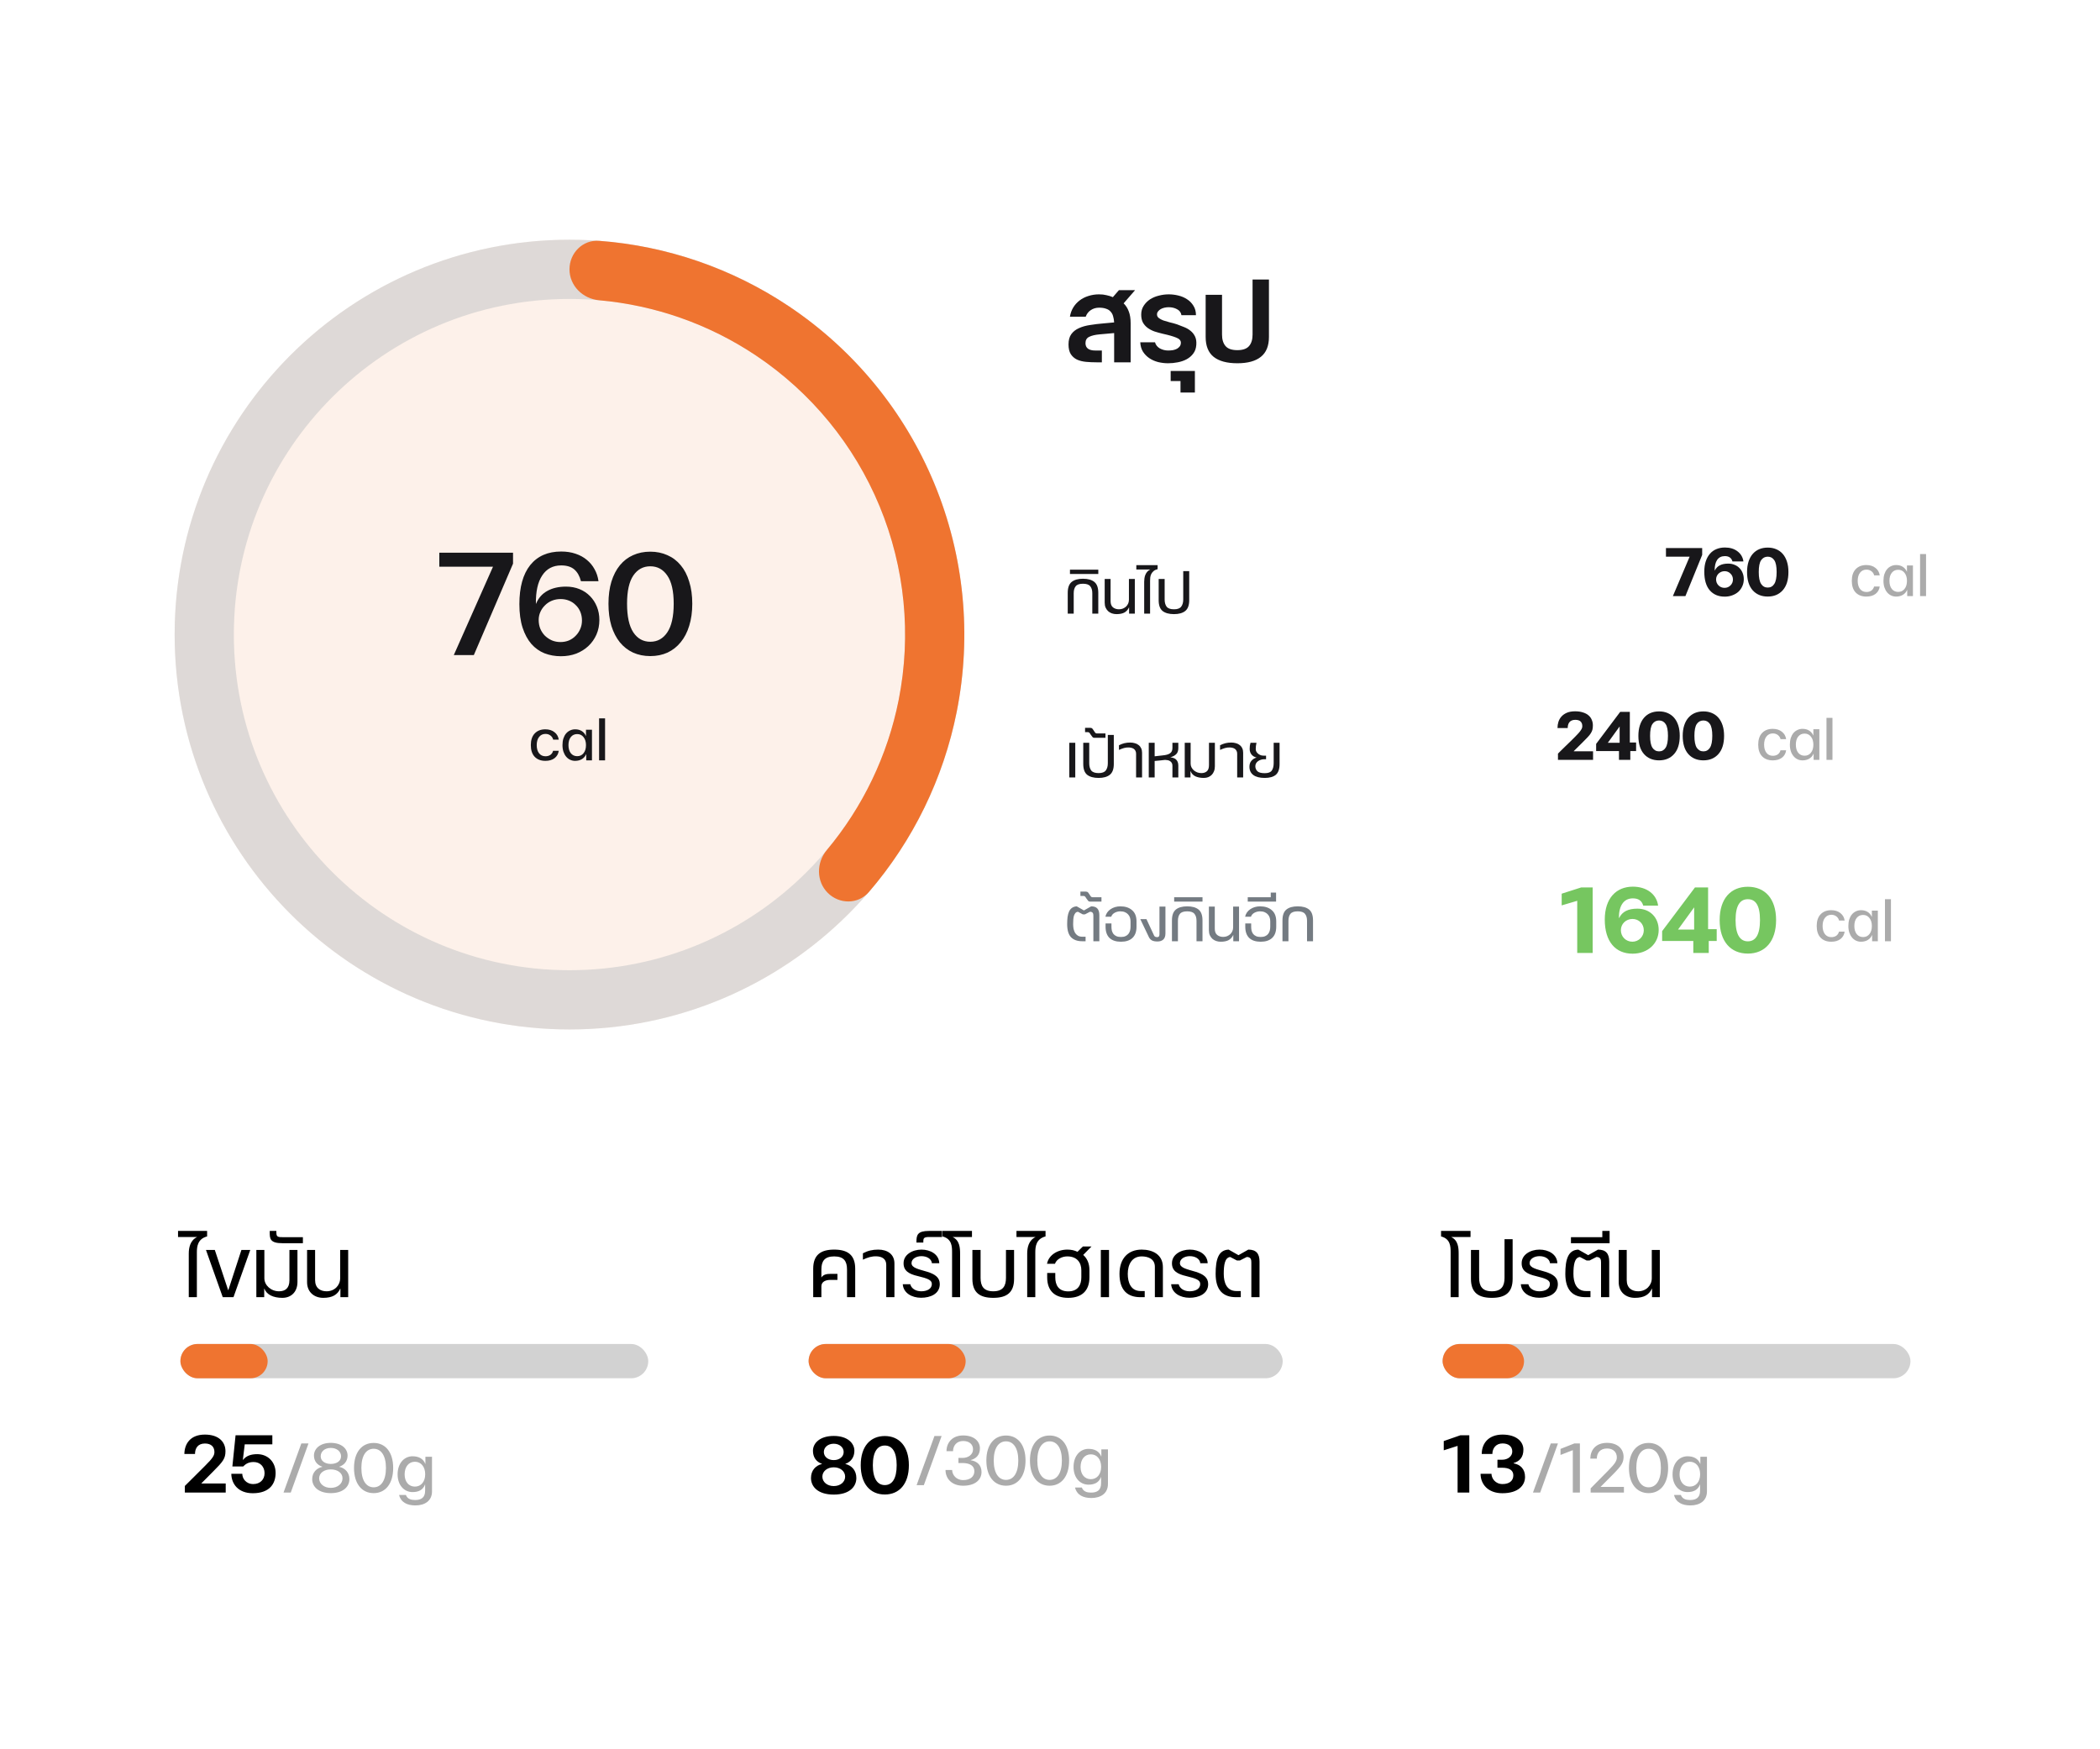 <svg width="359" height="299" viewBox="0 0 359 299" fill="none" xmlns="http://www.w3.org/2000/svg">
<g filter="url(#filter0_d_1475_3105)">
<rect x="4" y="3" width="351" height="291" rx="20" fill="white"/>
</g>
<circle cx="97.353" cy="108.477" r="67.5" fill="#FDF1EA"/>
<path d="M97.353 40.977C134.631 40.977 164.851 71.197 164.851 108.476C164.851 145.754 134.631 175.975 97.353 175.975C60.074 175.975 29.854 145.754 29.854 108.476C29.854 71.197 60.074 40.977 97.353 40.977ZM97.353 165.85C129.039 165.85 154.727 140.162 154.727 108.476C154.727 76.789 129.039 51.102 97.353 51.102C65.666 51.102 39.978 76.789 39.978 108.476C39.978 140.162 65.666 165.85 97.353 165.85Z" fill="#C9C9C9" fill-opacity="0.6"/>
<path d="M97.355 46.039C97.355 43.243 99.624 40.957 102.412 41.166C113.981 42.035 125.162 45.875 134.855 52.352C145.955 59.769 154.607 70.311 159.715 82.645C164.824 94.979 166.161 108.55 163.557 121.644C161.282 133.078 156.091 143.699 148.526 152.494C146.702 154.614 143.481 154.602 141.504 152.625V152.625C139.527 150.648 139.546 147.456 141.341 145.312C147.506 137.951 151.743 129.138 153.626 119.669C155.84 108.539 154.704 97.003 150.361 86.519C146.019 76.036 138.665 67.075 129.23 60.771C121.202 55.407 111.974 52.171 102.411 51.325C99.626 51.078 97.355 48.835 97.355 46.039V46.039Z" fill="#EF7430"/>
<path d="M75.103 94.477H87.704V96.352L81.004 111.977H77.579L84.278 96.877H75.103V94.477ZM96.764 100.277C97.597 100.277 98.364 100.418 99.064 100.702C99.764 100.985 100.364 101.385 100.864 101.902C101.364 102.402 101.756 103.002 102.039 103.702C102.322 104.402 102.464 105.16 102.464 105.977C102.464 106.877 102.297 107.71 101.964 108.477C101.631 109.227 101.172 109.877 100.589 110.427C100.006 110.977 99.314 111.41 98.514 111.727C97.714 112.027 96.839 112.177 95.889 112.177C94.889 112.177 93.956 112.01 93.089 111.677C92.222 111.327 91.472 110.793 90.839 110.077C90.206 109.343 89.706 108.418 89.339 107.302C88.972 106.168 88.789 104.827 88.789 103.277C88.789 100.377 89.406 98.152 90.639 96.602C91.889 95.052 93.656 94.277 95.939 94.277C96.839 94.277 97.656 94.402 98.389 94.652C99.139 94.902 99.781 95.252 100.314 95.702C100.864 96.152 101.306 96.685 101.639 97.302C101.989 97.918 102.214 98.602 102.314 99.352H99.314C99.097 98.485 98.722 97.818 98.189 97.352C97.656 96.885 96.906 96.652 95.939 96.652C94.522 96.652 93.439 97.227 92.689 98.377C91.939 99.51 91.581 101.118 91.614 103.202H91.639C92.039 102.235 92.672 101.51 93.539 101.027C94.422 100.527 95.497 100.277 96.764 100.277ZM95.814 109.752C96.331 109.752 96.814 109.66 97.264 109.477C97.714 109.277 98.097 109.01 98.414 108.677C98.747 108.343 99.005 107.96 99.189 107.527C99.389 107.077 99.489 106.593 99.489 106.077C99.489 105.543 99.397 105.052 99.214 104.602C99.031 104.152 98.772 103.768 98.439 103.452C98.122 103.118 97.739 102.86 97.289 102.677C96.839 102.493 96.356 102.402 95.839 102.402C95.322 102.402 94.831 102.493 94.364 102.677C93.914 102.86 93.522 103.118 93.189 103.452C92.856 103.768 92.589 104.143 92.389 104.577C92.189 105.01 92.089 105.477 92.089 105.977C92.089 106.51 92.18 107.01 92.364 107.477C92.564 107.943 92.831 108.343 93.164 108.677C93.514 109.01 93.914 109.277 94.364 109.477C94.814 109.66 95.297 109.752 95.814 109.752ZM104.021 103.202C104.021 101.785 104.188 100.527 104.521 99.427C104.871 98.31 105.354 97.377 105.971 96.627C106.604 95.86 107.354 95.285 108.221 94.902C109.104 94.502 110.088 94.302 111.171 94.302C112.238 94.302 113.213 94.502 114.096 94.902C114.979 95.285 115.738 95.86 116.371 96.627C117.004 97.377 117.488 98.31 117.821 99.427C118.171 100.527 118.346 101.785 118.346 103.202C118.346 104.602 118.171 105.86 117.821 106.977C117.488 108.077 117.004 109.01 116.371 109.777C115.754 110.543 115.004 111.135 114.121 111.552C113.238 111.952 112.254 112.152 111.171 112.152C110.088 112.152 109.104 111.952 108.221 111.552C107.354 111.152 106.604 110.568 105.971 109.802C105.354 109.035 104.871 108.102 104.521 107.002C104.188 105.885 104.021 104.618 104.021 103.202ZM115.171 103.202C115.171 101.035 114.804 99.427 114.071 98.377C113.354 97.327 112.388 96.802 111.171 96.802C109.954 96.802 108.988 97.327 108.271 98.377C107.554 99.427 107.196 101.035 107.196 103.202C107.196 105.385 107.554 107.018 108.271 108.102C108.988 109.168 109.954 109.702 111.171 109.702C112.388 109.702 113.354 109.168 114.071 108.102C114.804 107.018 115.171 105.385 115.171 103.202Z" fill="#18171A"/>
<path d="M93.251 129.277C93.578 129.277 93.858 129.197 94.091 129.039C94.325 128.871 94.479 128.637 94.553 128.339H95.519C95.445 128.88 95.202 129.305 94.791 129.613C94.39 129.911 93.872 130.061 93.237 130.061C92.463 130.061 91.852 129.827 91.403 129.361C90.965 128.894 90.746 128.231 90.746 127.373C90.746 126.514 90.965 125.851 91.403 125.385C91.852 124.909 92.458 124.671 93.224 124.671C93.858 124.671 94.381 124.834 94.791 125.161C95.202 125.478 95.445 125.903 95.519 126.435H94.567C94.493 126.136 94.334 125.898 94.091 125.721C93.858 125.543 93.578 125.455 93.251 125.455C92.794 125.455 92.43 125.627 92.159 125.973C91.889 126.309 91.754 126.775 91.754 127.373C91.754 127.961 91.889 128.427 92.159 128.773C92.43 129.109 92.794 129.277 93.251 129.277ZM98.314 124.671C98.762 124.671 99.14 124.769 99.448 124.965C99.765 125.161 100.003 125.441 100.162 125.805H100.176V124.741H101.198V129.977H100.218V128.941H100.19C100.05 129.286 99.812 129.561 99.476 129.767C99.149 129.963 98.762 130.061 98.314 130.061C98.015 130.061 97.735 130 97.474 129.879C97.213 129.757 96.984 129.58 96.788 129.347C96.592 129.113 96.438 128.833 96.326 128.507C96.214 128.171 96.158 127.793 96.158 127.373C96.158 126.953 96.209 126.575 96.312 126.239C96.424 125.903 96.573 125.623 96.76 125.399C96.956 125.165 97.185 124.988 97.446 124.867C97.717 124.736 98.006 124.671 98.314 124.671ZM98.678 129.263C99.126 129.263 99.485 129.095 99.756 128.759C100.036 128.413 100.176 127.951 100.176 127.373C100.176 126.803 100.036 126.346 99.756 126.001C99.485 125.655 99.126 125.483 98.678 125.483C98.221 125.483 97.857 125.651 97.586 125.987C97.315 126.323 97.18 126.785 97.18 127.373C97.18 127.951 97.315 128.413 97.586 128.759C97.857 129.095 98.221 129.263 98.678 129.263ZM102.416 129.977V122.795H103.438V129.977H102.416Z" fill="#18171A"/>
<path d="M193.286 61.935H190.466V56.935L187.986 57.156C187.226 57.222 186.633 57.362 186.206 57.575C185.78 57.776 185.566 58.136 185.566 58.656C185.566 59.082 185.713 59.402 186.006 59.615C186.3 59.816 186.7 59.916 187.206 59.916H188.366V61.935H187.446C186.833 61.935 186.24 61.909 185.666 61.855C185.093 61.802 184.58 61.675 184.126 61.475C183.686 61.262 183.333 60.956 183.066 60.556C182.8 60.142 182.666 59.582 182.666 58.876C182.666 58.142 182.826 57.556 183.146 57.115C183.466 56.675 183.9 56.336 184.446 56.096C184.993 55.842 185.633 55.662 186.366 55.556C187.1 55.435 187.88 55.342 188.706 55.276L190.466 55.115C190.44 54.715 190.38 54.362 190.286 54.056C190.206 53.749 190.066 53.489 189.866 53.276C189.68 53.049 189.42 52.882 189.086 52.776C188.766 52.656 188.366 52.596 187.886 52.596C187.353 52.596 186.88 52.736 186.466 53.016C186.066 53.282 185.78 53.656 185.606 54.136H182.906C183 53.562 183.186 53.042 183.466 52.575C183.76 52.096 184.126 51.689 184.566 51.355C185.006 51.022 185.506 50.769 186.066 50.596C186.64 50.409 187.246 50.316 187.886 50.316C188.353 50.316 188.773 50.362 189.146 50.456C189.533 50.535 189.9 50.649 190.246 50.795L191.286 49.596H194.046L192.086 51.855C192.473 52.229 192.766 52.689 192.966 53.236C193.18 53.782 193.286 54.456 193.286 55.255V61.935ZM201.192 55.435C201.605 55.582 202.019 55.742 202.432 55.916C202.845 56.075 203.212 56.289 203.532 56.556C203.852 56.809 204.105 57.129 204.292 57.516C204.479 57.902 204.552 58.376 204.512 58.935C204.472 59.535 204.299 60.035 203.992 60.435C203.699 60.836 203.319 61.162 202.852 61.416C202.399 61.656 201.892 61.829 201.332 61.935C200.785 62.042 200.239 62.096 199.692 62.096C199.119 62.096 198.552 62.029 197.992 61.895C197.432 61.749 196.932 61.529 196.492 61.236C196.052 60.942 195.685 60.569 195.392 60.115C195.112 59.662 194.959 59.129 194.932 58.516H197.452C197.572 58.956 197.845 59.302 198.272 59.556C198.712 59.795 199.192 59.916 199.712 59.916C199.992 59.916 200.259 59.895 200.512 59.855C200.779 59.802 201.012 59.722 201.212 59.615C201.412 59.495 201.572 59.355 201.692 59.196C201.812 59.022 201.872 58.816 201.872 58.575C201.872 58.202 201.612 57.916 201.092 57.715C200.585 57.502 199.819 57.282 198.792 57.056C198.285 56.935 197.805 56.802 197.352 56.656C196.912 56.495 196.519 56.289 196.172 56.035C195.839 55.782 195.572 55.475 195.372 55.115C195.185 54.742 195.092 54.295 195.092 53.776C195.092 53.202 195.232 52.702 195.512 52.276C195.792 51.836 196.152 51.469 196.592 51.175C197.045 50.882 197.552 50.669 198.112 50.535C198.672 50.389 199.232 50.316 199.792 50.316C200.339 50.316 200.885 50.382 201.432 50.516C201.992 50.649 202.492 50.862 202.932 51.156C203.372 51.435 203.732 51.802 204.012 52.255C204.305 52.709 204.452 53.249 204.452 53.876H201.972C201.892 53.409 201.639 53.069 201.212 52.855C200.799 52.629 200.325 52.516 199.792 52.516C199.552 52.516 199.312 52.542 199.072 52.596C198.832 52.649 198.619 52.729 198.432 52.836C198.245 52.942 198.092 53.075 197.972 53.236C197.852 53.382 197.792 53.556 197.792 53.755C197.792 53.995 197.892 54.196 198.092 54.355C198.292 54.516 198.552 54.656 198.872 54.776C199.192 54.882 199.552 54.989 199.952 55.096C200.365 55.189 200.779 55.302 201.192 55.435ZM204.269 67.096H201.809V65.135H200.129V63.416H204.269V67.096ZM216.929 47.776V57.596C216.929 59.129 216.469 60.262 215.549 60.995C214.642 61.729 213.302 62.096 211.529 62.096C209.742 62.096 208.389 61.729 207.469 60.995C206.562 60.262 206.109 59.129 206.109 57.596V50.395H208.909V57.196C208.909 58.035 209.109 58.689 209.509 59.156C209.909 59.622 210.582 59.855 211.529 59.855C212.462 59.855 213.129 59.622 213.529 59.156C213.929 58.689 214.129 58.035 214.129 57.196V47.776H216.929Z" fill="#18171A"/>
<path d="M182.532 104.895V101.339C182.532 100.461 182.756 99.841 183.204 99.477C183.652 99.112 184.296 98.93 185.136 98.93C185.986 98.93 186.634 99.112 187.082 99.477C187.53 99.841 187.754 100.461 187.754 101.339V104.895H186.732V101.409C186.732 100.895 186.616 100.499 186.382 100.219C186.158 99.929 185.743 99.784 185.136 99.784C184.53 99.784 184.114 99.929 183.89 100.219C183.666 100.499 183.554 100.895 183.554 101.409V104.895H182.532ZM187.757 98.118H182.913V97.376H187.757V98.118ZM194.001 104.895H193.021V103.831H193.007C192.829 104.213 192.573 104.503 192.237 104.699C191.901 104.885 191.443 104.979 190.865 104.979C190.594 104.979 190.333 104.937 190.081 104.853C189.838 104.769 189.623 104.643 189.437 104.475C189.259 104.307 189.115 104.101 189.003 103.859C188.9 103.616 188.849 103.331 188.849 103.005V98.972H189.857V102.753C189.857 103.247 189.997 103.607 190.277 103.831C190.557 104.045 190.893 104.153 191.285 104.153C191.537 104.153 191.765 104.111 191.971 104.027C192.185 103.933 192.367 103.817 192.517 103.677C192.666 103.527 192.783 103.355 192.867 103.159C192.951 102.963 192.993 102.753 192.993 102.529V98.972H194.001V104.895ZM197.897 96.606V97.293C197.598 97.367 197.365 97.479 197.197 97.629C197.029 97.778 196.898 97.946 196.805 98.132C196.721 98.31 196.665 98.501 196.637 98.707C196.618 98.912 196.609 99.103 196.609 99.281V104.895H195.601V99.434C195.601 99.248 195.615 99.056 195.643 98.861C195.671 98.655 195.722 98.459 195.797 98.272C195.871 98.086 195.974 97.913 196.105 97.754C196.245 97.587 196.427 97.451 196.651 97.349H194.257V96.606H197.897ZM203.299 97.629V102.599C203.299 103.467 203.071 104.083 202.613 104.447C202.165 104.801 201.526 104.979 200.695 104.979C199.855 104.979 199.207 104.801 198.749 104.447C198.301 104.083 198.077 103.467 198.077 102.599V98.972H199.099V102.473C199.099 102.986 199.211 103.397 199.435 103.705C199.669 104.003 200.089 104.153 200.695 104.153C201.293 104.153 201.703 104.003 201.927 103.705C202.161 103.397 202.277 102.986 202.277 102.473V97.629H203.299Z" fill="#18171A"/>
<path d="M183.82 132.895H182.798V126.973H183.82V132.895ZM190.407 125.629V130.599C190.407 131.467 190.178 132.083 189.721 132.447C189.273 132.801 188.633 132.979 187.803 132.979C186.963 132.979 186.314 132.801 185.857 132.447C185.409 132.083 185.185 131.467 185.185 130.599V126.973H186.207V130.473C186.207 130.986 186.319 131.397 186.543 131.705C186.776 132.003 187.196 132.153 187.803 132.153C188.4 132.153 188.811 132.003 189.035 131.705C189.268 131.397 189.385 130.986 189.385 130.473V125.629H190.407ZM185.495 124.411H186.377C186.536 124.411 186.662 124.462 186.755 124.565C186.839 124.667 186.918 124.779 186.993 124.901C187.058 125.013 187.128 125.12 187.203 125.223C187.278 125.325 187.38 125.377 187.511 125.377H188.981V126.119H187.119C186.96 126.128 186.839 126.081 186.755 125.979C186.662 125.876 186.578 125.764 186.503 125.643C186.428 125.521 186.354 125.409 186.279 125.307C186.204 125.204 186.106 125.153 185.985 125.153H185.495V124.411ZM194.217 132.895V128.835C194.217 128.639 194.18 128.475 194.105 128.345C194.04 128.214 193.951 128.107 193.839 128.023C193.727 127.939 193.596 127.878 193.447 127.841C193.307 127.803 193.158 127.78 192.999 127.771C192.7 127.761 192.416 127.794 192.145 127.869C191.884 127.943 191.599 128.051 191.291 128.191V127.393C191.608 127.234 191.916 127.117 192.215 127.043C192.523 126.968 192.854 126.931 193.209 126.931C193.498 126.931 193.764 126.968 194.007 127.043C194.259 127.108 194.474 127.215 194.651 127.365C194.838 127.505 194.982 127.687 195.085 127.911C195.188 128.125 195.239 128.377 195.239 128.667V132.895H194.217ZM201.437 127.869C201.437 128.354 201.306 128.713 201.045 128.947C200.793 129.18 200.466 129.348 200.065 129.451C200.242 129.469 200.415 129.507 200.583 129.563C200.751 129.609 200.895 129.689 201.017 129.801C201.147 129.913 201.25 130.057 201.325 130.235C201.399 130.403 201.437 130.613 201.437 130.865V132.895H200.429V130.893C200.429 130.687 200.387 130.519 200.303 130.389C200.219 130.258 200.111 130.155 199.981 130.081C199.859 130.006 199.724 129.959 199.575 129.941C199.435 129.913 199.304 129.899 199.183 129.899C199.127 129.899 199.075 129.903 199.029 129.913C198.982 129.913 198.898 129.922 198.777 129.941C198.665 129.95 198.501 129.969 198.287 129.997C198.072 130.015 197.773 130.043 197.391 130.081V132.895H196.383V126.973H197.391V129.283L198.749 129.129C199.309 129.082 199.729 128.965 200.009 128.779C200.289 128.592 200.429 128.289 200.429 127.869V126.973H201.437V127.869ZM202.534 132.895V126.973H203.542V130.529C203.542 130.753 203.589 130.963 203.682 131.159C203.785 131.355 203.916 131.527 204.074 131.677C204.242 131.817 204.438 131.933 204.662 132.027C204.886 132.111 205.124 132.153 205.376 132.153C205.768 132.153 206.081 132.05 206.314 131.845C206.557 131.639 206.678 131.285 206.678 130.781V126.973H207.686V130.991C207.686 131.308 207.635 131.593 207.532 131.845C207.439 132.087 207.308 132.293 207.14 132.461C206.972 132.629 206.772 132.759 206.538 132.853C206.305 132.937 206.058 132.979 205.796 132.979C205.227 132.979 204.742 132.885 204.34 132.699C203.948 132.503 203.682 132.213 203.542 131.831H203.514V132.895H202.534ZM211.498 132.895V128.835C211.498 128.639 211.461 128.475 211.386 128.345C211.321 128.214 211.232 128.107 211.12 128.023C211.008 127.939 210.878 127.878 210.728 127.841C210.588 127.803 210.439 127.78 210.28 127.771C209.982 127.761 209.697 127.794 209.426 127.869C209.165 127.943 208.88 128.051 208.572 128.191V127.393C208.89 127.234 209.198 127.117 209.496 127.043C209.804 126.968 210.136 126.931 210.49 126.931C210.78 126.931 211.046 126.968 211.288 127.043C211.54 127.108 211.755 127.215 211.932 127.365C212.119 127.505 212.264 127.687 212.366 127.911C212.469 128.125 212.52 128.377 212.52 128.667V132.895H211.498ZM214.672 128.051C214.672 128.228 214.714 128.387 214.798 128.527C214.882 128.657 214.989 128.774 215.12 128.877C215.251 128.97 215.391 129.045 215.54 129.101C215.699 129.147 215.853 129.171 216.002 129.171H216.436V129.787H216.044C215.895 129.787 215.736 129.815 215.568 129.871C215.4 129.917 215.241 129.992 215.092 130.095C214.952 130.188 214.835 130.309 214.742 130.459C214.649 130.608 214.602 130.781 214.602 130.977C214.602 131.313 214.719 131.597 214.952 131.831C215.185 132.055 215.605 132.167 216.212 132.167C216.809 132.167 217.211 132.017 217.416 131.719C217.631 131.411 217.738 130.986 217.738 130.445V126.973H218.746V130.599C218.746 131.467 218.531 132.083 218.102 132.447C217.673 132.801 217.043 132.979 216.212 132.979C215.363 132.979 214.714 132.815 214.266 132.489C213.818 132.153 213.594 131.677 213.594 131.061C213.594 130.65 213.706 130.314 213.93 130.053C214.163 129.782 214.457 129.595 214.812 129.493C214.448 129.409 214.159 129.236 213.944 128.975C213.739 128.704 213.636 128.391 213.636 128.037C213.636 127.822 213.645 127.635 213.664 127.477C213.692 127.309 213.729 127.141 213.776 126.973H214.798C214.751 127.159 214.719 127.346 214.7 127.533C214.681 127.71 214.672 127.883 214.672 128.051Z" fill="#18171A"/>
<path d="M186.914 160.895V156.555C186.914 156.48 186.91 156.401 186.9 156.317C186.891 156.233 186.868 156.158 186.83 156.093C186.793 156.018 186.737 155.962 186.662 155.925C186.588 155.878 186.48 155.855 186.34 155.855L185.472 156.303H185.108L184.268 155.855C184.1 155.873 183.96 155.943 183.848 156.065C183.746 156.186 183.662 156.34 183.596 156.527C183.54 156.713 183.503 156.933 183.484 157.185C183.466 157.427 183.456 157.689 183.456 157.969C183.456 158.239 183.48 158.505 183.526 158.767C183.582 159.019 183.666 159.247 183.778 159.453C183.9 159.649 184.063 159.812 184.268 159.943C184.474 160.064 184.73 160.125 185.038 160.125H185.584V160.895H184.996C184.175 160.895 183.54 160.666 183.092 160.209C182.654 159.742 182.434 158.995 182.434 157.969C182.434 157.511 182.458 157.101 182.504 156.737C182.56 156.363 182.649 156.046 182.77 155.785C182.901 155.523 183.069 155.323 183.274 155.183C183.489 155.033 183.755 154.949 184.072 154.931L185.304 155.631L186.536 154.931C187.031 154.931 187.386 155.057 187.6 155.309C187.824 155.551 187.936 155.925 187.936 156.429V160.895H186.914ZM184.7 152.411H185.638C185.797 152.411 185.923 152.462 186.016 152.565C186.1 152.667 186.18 152.779 186.254 152.901C186.32 153.013 186.39 153.12 186.464 153.223C186.539 153.325 186.642 153.377 186.772 153.377H188.298V154.119H186.38C186.222 154.128 186.1 154.081 186.016 153.979C185.923 153.876 185.839 153.764 185.764 153.643C185.69 153.521 185.615 153.409 185.54 153.307C185.466 153.204 185.368 153.153 185.246 153.153H184.7V152.411ZM190.006 157.857V158.417C190.006 158.65 190.03 158.874 190.076 159.089C190.132 159.294 190.221 159.481 190.342 159.649C190.473 159.807 190.641 159.933 190.846 160.027C191.061 160.12 191.322 160.167 191.63 160.167C191.938 160.167 192.195 160.12 192.4 160.027C192.615 159.933 192.783 159.807 192.904 159.649C193.035 159.481 193.128 159.294 193.184 159.089C193.24 158.874 193.268 158.65 193.268 158.417V157.507C193.268 157.273 193.236 157.054 193.17 156.849C193.105 156.643 192.998 156.461 192.848 156.303C192.708 156.144 192.526 156.018 192.302 155.925C192.088 155.831 191.826 155.785 191.518 155.785C191.182 155.785 190.865 155.864 190.566 156.023C190.268 156.181 190.067 156.41 189.964 156.709H188.97C189.026 156.438 189.129 156.195 189.278 155.981C189.437 155.757 189.628 155.57 189.852 155.421C190.086 155.262 190.342 155.141 190.622 155.057C190.912 154.973 191.21 154.931 191.518 154.931C192.368 154.931 193.04 155.15 193.534 155.589C194.038 156.018 194.29 156.657 194.29 157.507V158.403C194.29 159.252 194.057 159.896 193.59 160.335C193.133 160.764 192.48 160.979 191.63 160.979C190.781 160.979 190.128 160.764 189.67 160.335C189.222 159.896 188.998 159.252 188.998 158.403V157.857H190.006ZM199.235 159.551C199.235 160.036 199.109 160.391 198.857 160.615C198.614 160.829 198.283 160.937 197.863 160.937C197.489 160.937 197.186 160.881 196.953 160.769C196.729 160.657 196.551 160.475 196.421 160.223L194.937 157.115H195.987L197.303 159.943C197.349 160.036 197.419 160.101 197.513 160.139C197.615 160.176 197.723 160.195 197.835 160.195C197.937 160.195 198.026 160.162 198.101 160.097C198.175 160.022 198.213 159.887 198.213 159.691V154.973H199.235V159.551ZM200.347 160.895V157.339C200.347 156.461 200.571 155.841 201.019 155.477C201.467 155.113 202.111 154.931 202.951 154.931C203.8 154.931 204.449 155.113 204.897 155.477C205.345 155.841 205.569 156.461 205.569 157.339V160.895H204.547V157.409C204.547 156.895 204.43 156.499 204.197 156.219C203.973 155.929 203.557 155.785 202.951 155.785C202.344 155.785 201.929 155.929 201.705 156.219C201.481 156.499 201.369 156.895 201.369 157.409V160.895H200.347ZM205.571 154.119H200.727V153.377H205.571V154.119ZM211.815 160.895H210.835V159.831H210.821C210.644 160.213 210.387 160.503 210.051 160.699C209.715 160.885 209.258 160.979 208.679 160.979C208.409 160.979 208.147 160.937 207.895 160.853C207.653 160.769 207.438 160.643 207.251 160.475C207.074 160.307 206.929 160.101 206.817 159.859C206.715 159.616 206.663 159.331 206.663 159.005V154.973H207.671V158.753C207.671 159.247 207.811 159.607 208.091 159.831C208.371 160.045 208.707 160.153 209.099 160.153C209.351 160.153 209.58 160.111 209.785 160.027C210 159.933 210.182 159.817 210.331 159.677C210.481 159.527 210.597 159.355 210.681 159.159C210.765 158.963 210.807 158.753 210.807 158.529V154.973H211.815V160.895ZM213.891 157.857V158.417C213.891 158.65 213.915 158.874 213.961 159.089C214.017 159.294 214.106 159.481 214.227 159.649C214.358 159.807 214.526 159.933 214.731 160.027C214.946 160.12 215.207 160.167 215.515 160.167C215.823 160.167 216.08 160.12 216.285 160.027C216.5 159.933 216.668 159.807 216.789 159.649C216.92 159.481 217.013 159.294 217.069 159.089C217.125 158.874 217.153 158.65 217.153 158.417V157.507C217.153 157.273 217.121 157.054 217.055 156.849C216.99 156.643 216.883 156.461 216.733 156.303C216.593 156.144 216.411 156.018 216.187 155.925C215.973 155.831 215.711 155.785 215.403 155.785C215.067 155.785 214.75 155.864 214.451 156.023C214.153 156.181 213.952 156.41 213.849 156.709H212.855C212.911 156.438 213.014 156.195 213.163 155.981C213.322 155.757 213.513 155.57 213.737 155.421C213.971 155.262 214.227 155.141 214.507 155.057C214.797 154.973 215.095 154.931 215.403 154.931C216.253 154.931 216.925 155.15 217.419 155.589C217.923 156.018 218.175 156.657 218.175 157.507V158.403C218.175 159.252 217.942 159.896 217.475 160.335C217.018 160.764 216.365 160.979 215.515 160.979C214.666 160.979 214.013 160.764 213.555 160.335C213.107 159.896 212.883 159.252 212.883 158.403V157.857H213.891ZM218.149 152.579V154.119H213.305V153.377H217.239V152.579H218.149ZM219.241 160.895V157.339C219.241 156.461 219.465 155.841 219.913 155.477C220.361 155.113 221.005 154.931 221.845 154.931C222.695 154.931 223.343 155.113 223.791 155.477C224.239 155.841 224.463 156.461 224.463 157.339V160.895H223.441V157.409C223.441 156.895 223.325 156.499 223.091 156.219C222.867 155.929 222.452 155.785 221.845 155.785C221.239 155.785 220.823 155.929 220.599 156.219C220.375 156.499 220.263 156.895 220.263 157.409V160.895H219.241Z" fill="#747B82"/>
<path d="M290.992 93.686V94.855L288.128 101.895H285.984L288.848 95.159H284.8V93.686H290.992ZM295.449 96.343C295.843 96.343 296.201 96.412 296.521 96.55C296.851 96.678 297.134 96.865 297.369 97.111C297.603 97.345 297.785 97.628 297.913 97.959C298.041 98.278 298.105 98.63 298.105 99.014C298.105 99.452 298.019 99.852 297.849 100.215C297.689 100.577 297.465 100.892 297.177 101.159C296.889 101.415 296.542 101.617 296.137 101.767C295.742 101.916 295.31 101.991 294.841 101.991C293.763 101.991 292.91 101.628 292.281 100.903C291.662 100.177 291.353 99.116 291.353 97.719C291.353 97.046 291.438 96.454 291.609 95.942C291.779 95.43 292.019 94.999 292.329 94.647C292.638 94.294 293.006 94.033 293.433 93.862C293.87 93.681 294.35 93.591 294.873 93.591C295.747 93.591 296.467 93.809 297.033 94.246C297.609 94.684 297.945 95.26 298.041 95.975H296.169C295.998 95.367 295.566 95.062 294.873 95.062C294.286 95.062 293.843 95.281 293.545 95.719C293.257 96.156 293.118 96.758 293.129 97.526H293.145C293.358 97.111 293.651 96.812 294.025 96.63C294.398 96.439 294.873 96.343 295.449 96.343ZM294.809 100.487C295.214 100.487 295.555 100.348 295.833 100.071C296.11 99.793 296.249 99.457 296.249 99.062C296.249 98.657 296.11 98.321 295.833 98.055C295.566 97.777 295.23 97.638 294.825 97.638C294.622 97.638 294.43 97.676 294.249 97.751C294.078 97.825 293.923 97.927 293.785 98.055C293.657 98.183 293.555 98.332 293.481 98.502C293.406 98.673 293.369 98.855 293.369 99.046C293.369 99.249 293.406 99.441 293.481 99.623C293.555 99.793 293.657 99.942 293.785 100.071C293.913 100.199 294.062 100.3 294.233 100.375C294.414 100.449 294.606 100.487 294.809 100.487ZM298.664 97.782C298.664 97.111 298.75 96.513 298.92 95.99C299.091 95.468 299.331 95.031 299.64 94.678C299.95 94.326 300.318 94.06 300.744 93.879C301.182 93.697 301.667 93.606 302.2 93.606C302.734 93.606 303.214 93.697 303.64 93.879C304.078 94.06 304.451 94.326 304.76 94.678C305.07 95.031 305.31 95.468 305.48 95.99C305.651 96.513 305.736 97.111 305.736 97.782C305.736 99.126 305.416 100.161 304.776 100.887C304.136 101.612 303.278 101.975 302.2 101.975C301.123 101.975 300.264 101.617 299.624 100.903C298.984 100.177 298.664 99.137 298.664 97.782ZM303.72 97.782C303.72 96.833 303.587 96.161 303.32 95.766C303.054 95.361 302.68 95.159 302.2 95.159C301.72 95.159 301.342 95.361 301.064 95.766C300.798 96.161 300.664 96.833 300.664 97.782C300.664 98.721 300.798 99.398 301.064 99.814C301.342 100.231 301.72 100.439 302.2 100.439C302.68 100.439 303.054 100.231 303.32 99.814C303.587 99.398 303.72 98.721 303.72 97.782Z" fill="#18171A"/>
<path d="M319.076 101.195C319.402 101.195 319.682 101.115 319.916 100.957C320.149 100.789 320.303 100.555 320.378 100.257H321.344C321.269 100.798 321.026 101.223 320.616 101.531C320.214 101.829 319.696 101.979 319.062 101.979C318.287 101.979 317.676 101.745 317.228 101.279C316.789 100.812 316.57 100.149 316.57 99.29C316.57 98.432 316.789 97.769 317.228 97.302C317.676 96.826 318.282 96.588 319.048 96.588C319.682 96.588 320.205 96.752 320.616 97.079C321.026 97.396 321.269 97.82 321.344 98.353H320.392C320.317 98.054 320.158 97.816 319.916 97.638C319.682 97.461 319.402 97.373 319.076 97.373C318.618 97.373 318.254 97.545 317.984 97.891C317.713 98.227 317.578 98.693 317.578 99.29C317.578 99.879 317.713 100.345 317.984 100.691C318.254 101.027 318.618 101.195 319.076 101.195ZM324.138 96.588C324.586 96.588 324.964 96.686 325.272 96.882C325.589 97.079 325.827 97.359 325.986 97.722H326V96.659H327.022V101.895H326.042V100.859H326.014C325.874 101.204 325.636 101.479 325.3 101.685C324.973 101.881 324.586 101.979 324.138 101.979C323.839 101.979 323.559 101.918 323.298 101.797C323.037 101.675 322.808 101.498 322.612 101.265C322.416 101.031 322.262 100.751 322.15 100.425C322.038 100.089 321.982 99.71 321.982 99.29C321.982 98.871 322.033 98.493 322.136 98.156C322.248 97.82 322.397 97.54 322.584 97.317C322.78 97.083 323.009 96.906 323.27 96.784C323.541 96.654 323.83 96.588 324.138 96.588ZM324.502 101.181C324.95 101.181 325.309 101.013 325.58 100.677C325.86 100.331 326 99.869 326 99.29C326 98.721 325.86 98.264 325.58 97.918C325.309 97.573 324.95 97.4 324.502 97.4C324.045 97.4 323.681 97.569 323.41 97.904C323.139 98.24 323.004 98.703 323.004 99.29C323.004 99.869 323.139 100.331 323.41 100.677C323.681 101.013 324.045 101.181 324.502 101.181ZM328.24 101.895V94.713H329.262V101.895H328.24Z" fill="#ABABAB"/>
<path d="M272.338 128.423V129.895H266.338V128.823C266.402 128.759 266.552 128.609 266.786 128.375C267.021 128.14 267.288 127.879 267.586 127.591C267.896 127.292 268.205 126.993 268.514 126.695C268.824 126.385 269.074 126.135 269.266 125.943C269.522 125.687 269.73 125.468 269.89 125.287C270.05 125.105 270.173 124.945 270.258 124.807C270.354 124.668 270.418 124.545 270.45 124.439C270.482 124.332 270.498 124.225 270.498 124.119C270.498 123.788 270.402 123.527 270.21 123.335C270.018 123.143 269.709 123.047 269.282 123.047C269.037 123.047 268.829 123.089 268.658 123.175C268.498 123.249 268.37 123.351 268.274 123.479C268.178 123.607 268.109 123.756 268.066 123.927C268.024 124.097 268.002 124.273 268.002 124.455H266.258C266.258 124.081 266.312 123.724 266.418 123.383C266.536 123.031 266.712 122.727 266.946 122.471C267.192 122.204 267.501 121.991 267.874 121.831C268.258 121.671 268.728 121.591 269.282 121.591C269.794 121.591 270.237 121.655 270.61 121.783C270.994 121.9 271.309 122.065 271.554 122.279C271.81 122.492 271.997 122.748 272.114 123.047C272.242 123.335 272.306 123.649 272.306 123.991C272.306 124.279 272.28 124.529 272.226 124.743C272.173 124.945 272.077 125.153 271.938 125.367C271.81 125.569 271.624 125.799 271.378 126.055C271.144 126.3 270.84 126.609 270.466 126.983L269.042 128.391V128.423H272.338ZM279.696 128.391H278.704V129.895H276.768V128.391H272.864V127.159L276.976 121.687H278.624V126.919H279.696V128.391ZM276.88 126.967V124.183L274.864 126.967H276.88ZM280.086 125.783C280.086 125.111 280.171 124.513 280.342 123.991C280.513 123.468 280.753 123.031 281.062 122.679C281.371 122.327 281.739 122.06 282.166 121.879C282.603 121.697 283.089 121.607 283.622 121.607C284.155 121.607 284.635 121.697 285.062 121.879C285.499 122.06 285.873 122.327 286.182 122.679C286.491 123.031 286.731 123.468 286.902 123.991C287.073 124.513 287.158 125.111 287.158 125.783C287.158 127.127 286.838 128.161 286.198 128.887C285.558 129.612 284.699 129.975 283.622 129.975C282.545 129.975 281.686 129.617 281.046 128.903C280.406 128.177 280.086 127.137 280.086 125.783ZM285.142 125.783C285.142 124.833 285.009 124.161 284.742 123.767C284.475 123.361 284.102 123.159 283.622 123.159C283.142 123.159 282.763 123.361 282.486 123.767C282.219 124.161 282.086 124.833 282.086 125.783C282.086 126.721 282.219 127.399 282.486 127.815C282.763 128.231 283.142 128.439 283.622 128.439C284.102 128.439 284.475 128.231 284.742 127.815C285.009 127.399 285.142 126.721 285.142 125.783ZM287.664 125.783C287.664 125.111 287.75 124.513 287.92 123.991C288.091 123.468 288.331 123.031 288.64 122.679C288.95 122.327 289.318 122.06 289.744 121.879C290.182 121.697 290.667 121.607 291.2 121.607C291.734 121.607 292.214 121.697 292.64 121.879C293.078 122.06 293.451 122.327 293.76 122.679C294.07 123.031 294.31 123.468 294.48 123.991C294.651 124.513 294.736 125.111 294.736 125.783C294.736 127.127 294.416 128.161 293.776 128.887C293.136 129.612 292.278 129.975 291.2 129.975C290.123 129.975 289.264 129.617 288.624 128.903C287.984 128.177 287.664 127.137 287.664 125.783ZM292.72 125.783C292.72 124.833 292.587 124.161 292.32 123.767C292.054 123.361 291.68 123.159 291.2 123.159C290.72 123.159 290.342 123.361 290.064 123.767C289.798 124.161 289.664 124.833 289.664 125.783C289.664 126.721 289.798 127.399 290.064 127.815C290.342 128.231 290.72 128.439 291.2 128.439C291.68 128.439 292.054 128.231 292.32 127.815C292.587 127.399 292.72 126.721 292.72 125.783Z" fill="#18171A"/>
<path d="M303.076 129.195C303.402 129.195 303.682 129.115 303.916 128.957C304.149 128.789 304.303 128.555 304.378 128.257H305.344C305.269 128.798 305.026 129.223 304.616 129.531C304.214 129.829 303.696 129.979 303.062 129.979C302.287 129.979 301.676 129.745 301.228 129.279C300.789 128.812 300.57 128.149 300.57 127.291C300.57 126.432 300.789 125.769 301.228 125.303C301.676 124.827 302.282 124.589 303.048 124.589C303.682 124.589 304.205 124.752 304.616 125.079C305.026 125.396 305.269 125.821 305.344 126.353H304.392C304.317 126.054 304.158 125.816 303.916 125.639C303.682 125.461 303.402 125.373 303.076 125.373C302.618 125.373 302.254 125.545 301.984 125.891C301.713 126.227 301.578 126.693 301.578 127.291C301.578 127.879 301.713 128.345 301.984 128.691C302.254 129.027 302.618 129.195 303.076 129.195ZM308.138 124.589C308.586 124.589 308.964 124.687 309.272 124.883C309.589 125.079 309.827 125.359 309.986 125.723H310V124.659H311.022V129.895H310.042V128.859H310.014C309.874 129.204 309.636 129.479 309.3 129.685C308.973 129.881 308.586 129.979 308.138 129.979C307.839 129.979 307.559 129.918 307.298 129.797C307.037 129.675 306.808 129.498 306.612 129.265C306.416 129.031 306.262 128.751 306.15 128.425C306.038 128.089 305.982 127.711 305.982 127.291C305.982 126.871 306.033 126.493 306.136 126.157C306.248 125.821 306.397 125.541 306.584 125.317C306.78 125.083 307.009 124.906 307.27 124.785C307.541 124.654 307.83 124.589 308.138 124.589ZM308.502 129.181C308.95 129.181 309.309 129.013 309.58 128.677C309.86 128.331 310 127.869 310 127.291C310 126.721 309.86 126.264 309.58 125.919C309.309 125.573 308.95 125.401 308.502 125.401C308.045 125.401 307.681 125.569 307.41 125.905C307.139 126.241 307.004 126.703 307.004 127.291C307.004 127.869 307.139 128.331 307.41 128.677C307.681 129.013 308.045 129.181 308.502 129.181ZM312.24 129.895V122.713H313.262V129.895H312.24Z" fill="#ABABAB"/>
<path d="M270.319 151.695H272.271V162.895H269.631V153.983L266.975 154.767V152.767L270.319 151.695ZM279.924 155.327C282.084 155.327 283.556 156.863 283.556 158.959C283.556 161.327 281.652 163.023 279.092 163.023C276.18 163.023 274.34 160.975 274.34 157.199C274.34 153.535 276.308 151.567 279.14 151.567C281.524 151.567 283.204 152.879 283.46 154.815H280.916C280.676 153.967 280.1 153.567 279.14 153.567C277.556 153.567 276.74 154.863 276.756 156.927H276.788C277.348 155.807 278.356 155.327 279.924 155.327ZM279.06 160.975C280.148 160.975 281.012 160.095 281.012 159.023C281.012 157.919 280.164 157.087 279.076 157.087C277.956 157.087 277.092 157.935 277.092 159.007C277.092 160.127 277.956 160.975 279.06 160.975ZM293.475 158.831V160.847H292.115V162.895H289.475V160.847H284.147V159.167L289.763 151.695H292.003V158.831H293.475ZM286.867 158.895H289.619V155.103L286.867 158.895ZM293.979 157.279C293.979 153.599 295.899 151.583 298.795 151.583C301.707 151.583 303.627 153.599 303.627 157.279C303.627 160.927 301.723 163.007 298.795 163.007C295.883 163.007 293.979 160.959 293.979 157.279ZM300.875 157.279C300.875 154.703 300.091 153.711 298.795 153.711C297.515 153.711 296.699 154.703 296.699 157.279C296.699 159.839 297.515 160.911 298.795 160.911C300.091 160.911 300.875 159.839 300.875 157.279Z" fill="#76C660"/>
<path d="M313.076 160.195C313.402 160.195 313.682 160.115 313.916 159.957C314.149 159.789 314.303 159.555 314.378 159.257H315.344C315.269 159.798 315.026 160.223 314.616 160.531C314.214 160.829 313.696 160.979 313.062 160.979C312.287 160.979 311.676 160.745 311.228 160.279C310.789 159.812 310.57 159.149 310.57 158.291C310.57 157.432 310.789 156.769 311.228 156.303C311.676 155.827 312.282 155.589 313.048 155.589C313.682 155.589 314.205 155.752 314.616 156.079C315.026 156.396 315.269 156.821 315.344 157.353H314.392C314.317 157.054 314.158 156.816 313.916 156.639C313.682 156.461 313.402 156.373 313.076 156.373C312.618 156.373 312.254 156.545 311.984 156.891C311.713 157.227 311.578 157.693 311.578 158.291C311.578 158.879 311.713 159.345 311.984 159.691C312.254 160.027 312.618 160.195 313.076 160.195ZM318.138 155.589C318.586 155.589 318.964 155.687 319.272 155.883C319.589 156.079 319.827 156.359 319.986 156.723H320V155.659H321.022V160.895H320.042V159.859H320.014C319.874 160.204 319.636 160.479 319.3 160.685C318.973 160.881 318.586 160.979 318.138 160.979C317.839 160.979 317.559 160.918 317.298 160.797C317.037 160.675 316.808 160.498 316.612 160.265C316.416 160.031 316.262 159.751 316.15 159.425C316.038 159.089 315.982 158.711 315.982 158.291C315.982 157.871 316.033 157.493 316.136 157.157C316.248 156.821 316.397 156.541 316.584 156.317C316.78 156.083 317.009 155.906 317.27 155.785C317.541 155.654 317.83 155.589 318.138 155.589ZM318.502 160.181C318.95 160.181 319.309 160.013 319.58 159.677C319.86 159.331 320 158.869 320 158.291C320 157.721 319.86 157.264 319.58 156.919C319.309 156.573 318.95 156.401 318.502 156.401C318.045 156.401 317.681 156.569 317.41 156.905C317.139 157.241 317.004 157.703 317.004 158.291C317.004 158.869 317.139 159.331 317.41 159.677C317.681 160.013 318.045 160.181 318.502 160.181ZM322.24 160.895V153.713H323.262V160.895H322.24Z" fill="#ABABAB"/>
<path d="M30.436 210.416H35.406V211.354C33.796 211.774 33.656 213.076 33.656 214.056V221.742H32.27V214.294C32.27 213.286 32.508 212.012 33.712 211.452H30.436V210.416ZM39.914 221.742H38.08L35.21 213.664H36.722L39.004 220.538H39.032L41.272 213.664H42.784L39.914 221.742ZM45.167 221.742H43.823V213.664H45.195V218.508C45.195 219.712 46.329 220.734 47.701 220.734C48.751 220.734 49.479 220.216 49.479 218.858V213.664H50.851V219.138C50.851 220.888 49.731 221.854 48.275 221.854C46.735 221.854 45.587 221.322 45.195 220.286C45.181 220.286 45.181 220.286 45.167 220.286V221.742ZM48.337 211.48H51.781V212.516H48.295C46.139 212.516 46.111 211.732 46.111 210.626V210.416H47.245V210.598C47.245 211.312 47.343 211.508 48.337 211.48ZM59.523 213.664V221.742H58.193V220.286H58.165C57.689 221.322 56.821 221.854 55.253 221.854C53.755 221.854 52.495 220.916 52.495 219.166V213.664H53.867V218.816C53.867 220.174 54.749 220.734 55.827 220.734C57.199 220.734 58.151 219.712 58.151 218.508V213.664H59.523Z" fill="black"/>
<rect x="30.842" y="229.742" width="79.979" height="5.861" rx="2.931" fill="#D2D2D2"/>
<rect x="30.842" y="229.742" width="14.915" height="5.861" rx="2.931" fill="#EF7430"/>
<path d="M34.429 253.587H38.587V255.141H31.601V254.007C32.035 253.559 34.121 251.529 35.087 250.535C36.375 249.261 36.655 248.785 36.655 248.211C36.655 247.343 36.123 246.755 35.031 246.755C33.799 246.755 33.337 247.595 33.337 248.547H31.517C31.545 246.797 32.539 245.229 35.031 245.229C37.383 245.229 38.545 246.475 38.545 248.071C38.545 249.331 38.111 249.863 36.431 251.543L34.429 253.559V253.587ZM43.967 248.575C45.801 248.575 47.117 249.919 47.117 251.781C47.117 253.713 46.011 255.253 43.211 255.253C40.747 255.253 39.571 253.685 39.543 251.935H41.419C41.419 252.719 42.035 253.685 43.295 253.685C44.443 253.685 45.227 252.943 45.227 251.823C45.227 250.703 44.457 249.919 43.365 249.919C42.553 249.919 42.035 250.199 41.587 250.675H39.725L40.271 245.341H46.557V246.895H41.839L41.517 249.541H41.559C42.091 248.855 42.917 248.575 43.967 248.575Z" fill="black"/>
<path d="M51.516 246.741H52.74L49.704 255.141H48.468L51.516 246.741ZM53.371 252.837C53.371 251.733 54.103 250.953 55.123 250.737V250.725C54.211 250.437 53.671 249.741 53.671 248.817C53.671 247.641 54.715 246.645 56.551 246.645C58.387 246.645 59.419 247.641 59.419 248.817C59.419 249.705 58.891 250.437 57.979 250.725V250.737C58.999 250.953 59.731 251.733 59.731 252.837C59.731 254.145 58.651 255.237 56.551 255.237C54.463 255.237 53.371 254.145 53.371 252.837ZM58.555 252.705C58.555 251.805 57.727 251.181 56.551 251.181C55.387 251.181 54.559 251.805 54.559 252.705C54.559 253.629 55.387 254.337 56.551 254.337C57.727 254.337 58.555 253.629 58.555 252.705ZM58.303 248.937C58.303 248.121 57.583 247.509 56.551 247.509C55.519 247.509 54.823 248.121 54.823 248.937C54.823 249.741 55.555 250.245 56.551 250.245C57.571 250.245 58.303 249.741 58.303 248.937ZM60.519 250.929C60.519 248.229 61.862 246.657 63.879 246.657C65.882 246.657 67.215 248.229 67.215 250.929C67.215 253.629 65.894 255.237 63.879 255.237C61.85 255.237 60.519 253.629 60.519 250.929ZM65.978 250.929C65.978 248.793 65.138 247.653 63.879 247.653C62.618 247.653 61.779 248.793 61.779 250.929C61.779 253.089 62.618 254.241 63.879 254.241C65.138 254.241 65.978 253.089 65.978 250.929ZM72.724 249.021H73.852V254.949C73.852 256.545 72.628 257.337 71.02 257.337C69.628 257.337 68.548 256.833 68.224 255.549H69.388C69.652 256.257 70.3 256.413 70.972 256.413C71.944 256.413 72.676 256.053 72.676 254.829V253.749H72.664C72.316 254.697 71.548 255.057 70.528 255.057C69.088 255.057 67.972 253.881 67.972 252.033C67.972 250.101 69.124 248.937 70.528 248.937C71.56 248.937 72.352 249.333 72.712 250.245H72.724V249.021ZM70.924 254.121C71.968 254.121 72.688 253.293 72.688 252.009C72.688 250.749 71.992 249.873 70.924 249.873C69.88 249.873 69.172 250.725 69.172 252.033C69.172 253.293 69.88 254.121 70.924 254.121Z" fill="#ABABAB"/>
<path d="M142.602 213.608C144.898 213.608 146.2 214.504 146.2 216.884V221.742H144.8V217.01C144.8 215.596 144.268 214.77 142.602 214.77C140.95 214.77 140.418 215.596 140.418 217.01V218.382C140.74 217.864 141.314 217.752 142.014 217.752H143.162V218.788H141.958C141.16 218.788 140.418 219.082 140.418 219.894V221.742H139.018V216.884C139.018 214.504 140.32 213.608 142.602 213.608ZM152.906 221.742H151.506V216.198C151.506 215.148 150.708 214.784 149.84 214.756C149.028 214.728 148.356 214.938 147.516 215.33V214.238C148.37 213.79 149.168 213.608 150.134 213.608C151.702 213.608 152.906 214.392 152.906 215.974V221.742ZM158.53 217.402C159.818 217.808 160.658 218.354 160.658 219.502C160.658 221.182 159.048 221.84 157.466 221.84C155.884 221.84 154.442 221.042 154.33 219.53H155.618C155.786 220.258 156.556 220.734 157.48 220.734C158.474 220.734 159.3 220.328 159.3 219.488C159.3 218.816 158.628 218.55 156.892 218.13C155.422 217.794 154.442 217.248 154.47 215.918C154.47 214.462 155.982 213.608 157.522 213.608C159.034 213.608 160.518 214.392 160.574 215.932H159.314C159.23 215.176 158.446 214.728 157.522 214.728C156.626 214.728 155.828 215.19 155.828 215.918C155.828 216.744 157.032 216.954 158.53 217.402ZM158.909 211.452C157.971 211.452 157.845 211.62 157.845 212.208V212.404H156.669V212.222C156.669 211.102 156.879 210.416 158.797 210.416H161.051V211.452H158.909ZM166.161 210.416V211.452H162.843C164.047 212.012 164.131 213.286 164.131 214.294V221.742H162.759V214.056C162.759 213.076 162.731 211.774 161.121 211.354V210.416H166.161ZM171.973 213.664H173.359V218.606C173.359 220.972 172.085 221.854 169.803 221.854C167.521 221.854 166.233 220.972 166.233 218.606V213.664H167.633V218.438C167.633 219.838 168.151 220.734 169.803 220.734C171.455 220.734 171.973 219.838 171.973 218.438V213.664ZM173.768 210.416H178.738V211.354C177.128 211.774 176.988 213.076 176.988 214.056V221.742H175.602V214.294C175.602 213.286 175.84 212.012 177.044 211.452H173.768V210.416ZM179.018 217.598H180.404V218.354C180.404 219.628 180.936 220.748 182.616 220.748C184.296 220.748 184.856 219.628 184.856 218.354V217.122C184.856 215.862 184.142 214.77 182.462 214.77C181.552 214.77 180.628 215.232 180.348 216.03H178.99C179.27 214.546 180.782 213.608 182.462 213.608C183.148 213.608 183.68 213.734 184.198 213.986L185.122 213.076H186.592L185.178 214.518C185.85 215.12 186.242 215.96 186.242 217.122V218.34C186.242 220.65 184.926 221.854 182.616 221.854C180.306 221.854 179.018 220.65 179.018 218.34V217.598ZM189.589 221.742H188.189V213.664H189.589V221.742ZM195.173 213.608C197.007 213.608 198.799 214.42 198.799 216.618V221.742H197.427V216.548C197.427 215.176 196.251 214.77 195.173 214.77C193.493 214.77 192.793 216.184 192.793 217.752C192.793 219.208 193.297 220.692 195.005 220.692H195.691V221.742H194.963C192.737 221.742 191.379 220.538 191.379 217.752C191.379 215.078 192.905 213.608 195.173 213.608ZM204.412 217.402C205.7 217.808 206.54 218.354 206.54 219.502C206.54 221.182 204.93 221.84 203.348 221.84C201.766 221.84 200.324 221.042 200.212 219.53H201.5C201.668 220.258 202.438 220.734 203.362 220.734C204.356 220.734 205.182 220.328 205.182 219.488C205.182 218.816 204.51 218.55 202.774 218.13C201.304 217.794 200.324 217.248 200.352 215.918C200.352 214.462 201.864 213.608 203.404 213.608C204.916 213.608 206.4 214.392 206.456 215.932H205.196C205.112 215.176 204.328 214.728 203.404 214.728C202.508 214.728 201.71 215.19 201.71 215.918C201.71 216.744 202.914 216.954 204.412 217.402ZM215.32 221.742H213.92V215.82C213.92 215.4 213.892 214.868 213.136 214.868L211.96 215.47H211.456L210.308 214.868C209.384 214.98 209.202 216.226 209.202 217.752C209.202 219.208 209.678 220.692 211.358 220.692H212.114V221.742H211.302C209.09 221.742 207.816 220.538 207.816 217.752C207.816 215.246 208.306 213.678 210.042 213.608L211.722 214.56L213.402 213.608C214.746 213.608 215.32 214.294 215.32 215.652V221.742Z" fill="black"/>
<rect x="138.234" y="229.742" width="81.046" height="5.861" rx="2.931" fill="#D2D2D2"/>
<rect x="138.234" y="229.742" width="26.847" height="5.861" rx="2.931" fill="#EF7430"/>
<path d="M138.64 252.657C138.64 251.355 139.424 250.515 140.53 250.249V250.235C139.508 249.885 138.976 249.073 138.976 247.995C138.976 246.707 140.138 245.461 142.532 245.461C144.898 245.461 146.06 246.707 146.06 247.995C146.06 249.031 145.528 249.885 144.506 250.235V250.249C145.612 250.515 146.396 251.355 146.396 252.657C146.396 254.113 145.248 255.485 142.532 255.485C139.802 255.485 138.64 254.113 138.64 252.657ZM144.478 252.419C144.478 251.509 143.666 250.823 142.532 250.823C141.412 250.823 140.586 251.509 140.586 252.419C140.586 253.329 141.412 254.029 142.532 254.029C143.666 254.029 144.478 253.329 144.478 252.419ZM144.226 248.205C144.226 247.407 143.512 246.791 142.532 246.791C141.538 246.791 140.838 247.407 140.838 248.205C140.838 249.017 141.552 249.591 142.532 249.591C143.512 249.591 144.226 249.017 144.226 248.205ZM147.143 250.459C147.143 247.253 148.781 245.475 151.259 245.475C153.723 245.475 155.375 247.253 155.375 250.459C155.375 253.637 153.751 255.471 151.259 255.471C148.767 255.471 147.143 253.651 147.143 250.459ZM153.289 250.459C153.289 248.135 152.505 247.099 151.259 247.099C150.027 247.099 149.215 248.135 149.215 250.459C149.215 252.797 150.027 253.861 151.259 253.861C152.505 253.861 153.289 252.797 153.289 250.459Z" fill="black"/>
<path d="M159.746 245.473H160.97L157.934 253.873H156.698L159.746 245.473ZM165.934 249.613C167.038 249.769 167.794 250.453 167.794 251.629C167.794 252.889 166.786 253.969 164.65 253.969C162.658 253.969 161.638 252.709 161.638 251.281H162.766C162.79 252.109 163.462 253.009 164.65 253.009C165.85 253.009 166.57 252.421 166.57 251.485C166.57 250.549 165.766 250.093 164.566 250.093H163.846V249.217H164.566C165.55 249.217 166.342 248.629 166.342 247.753C166.342 246.865 165.67 246.325 164.65 246.325C163.57 246.325 162.934 247.093 162.922 248.065H161.806C161.818 246.517 162.874 245.377 164.65 245.377C166.498 245.377 167.518 246.361 167.518 247.573C167.518 248.701 166.894 249.337 165.934 249.589V249.613ZM168.62 249.661C168.62 246.961 169.964 245.389 171.98 245.389C173.984 245.389 175.316 246.961 175.316 249.661C175.316 252.361 173.996 253.969 171.98 253.969C169.952 253.969 168.62 252.361 168.62 249.661ZM174.08 249.661C174.08 247.525 173.24 246.385 171.98 246.385C170.72 246.385 169.88 247.525 169.88 249.661C169.88 251.821 170.72 252.973 171.98 252.973C173.24 252.973 174.08 251.821 174.08 249.661ZM176.073 249.661C176.073 246.961 177.417 245.389 179.433 245.389C181.437 245.389 182.769 246.961 182.769 249.661C182.769 252.361 181.449 253.969 179.433 253.969C177.405 253.969 176.073 252.361 176.073 249.661ZM181.533 249.661C181.533 247.525 180.693 246.385 179.433 246.385C178.173 246.385 177.333 247.525 177.333 249.661C177.333 251.821 178.173 252.973 179.433 252.973C180.693 252.973 181.533 251.821 181.533 249.661ZM188.278 247.753H189.406V253.681C189.406 255.277 188.182 256.069 186.574 256.069C185.182 256.069 184.102 255.565 183.778 254.281H184.942C185.206 254.989 185.854 255.145 186.526 255.145C187.498 255.145 188.23 254.785 188.23 253.561V252.481H188.218C187.87 253.429 187.102 253.789 186.082 253.789C184.642 253.789 183.526 252.613 183.526 250.765C183.526 248.833 184.678 247.669 186.082 247.669C187.114 247.669 187.906 248.065 188.266 248.977H188.278V247.753ZM186.478 252.853C187.522 252.853 188.242 252.025 188.242 250.741C188.242 249.481 187.546 248.605 186.478 248.605C185.434 248.605 184.726 249.457 184.726 250.765C184.726 252.025 185.434 252.853 186.478 252.853Z" fill="#ABABAB"/>
<path d="M251.391 210.416V211.452H248.073C249.277 212.012 249.361 213.286 249.361 214.294V221.742H247.989V214.056C247.989 213.076 247.961 211.774 246.351 211.354V210.416H251.391ZM257.202 211.83H258.588V218.606C258.588 220.972 257.314 221.854 255.032 221.854C252.75 221.854 251.462 220.972 251.462 218.606V213.664H252.862V218.438C252.862 219.838 253.38 220.734 255.032 220.734C256.684 220.734 257.202 219.838 257.202 218.438V211.83ZM264.192 217.402C265.48 217.808 266.32 218.354 266.32 219.502C266.32 221.182 264.71 221.84 263.128 221.84C261.546 221.84 260.104 221.042 259.992 219.53H261.28C261.448 220.258 262.218 220.734 263.142 220.734C264.136 220.734 264.962 220.328 264.962 219.488C264.962 218.816 264.29 218.55 262.554 218.13C261.084 217.794 260.104 217.248 260.132 215.918C260.132 214.462 261.644 213.608 263.184 213.608C264.696 213.608 266.18 214.392 266.236 215.932H264.976C264.892 215.176 264.108 214.728 263.184 214.728C262.288 214.728 261.49 215.19 261.49 215.918C261.49 216.744 262.694 216.954 264.192 217.402ZM275.1 221.742H273.7V215.82C273.7 215.4 273.672 214.868 272.916 214.868L271.74 215.47H271.236L270.088 214.868C269.164 214.98 268.982 216.226 268.982 217.752C268.982 219.208 269.458 220.692 271.138 220.692H271.894V221.742H271.082C268.87 221.742 267.596 220.538 267.596 217.752C267.596 215.246 268.086 213.678 269.822 213.608L271.502 214.56L273.182 213.608C274.526 213.608 275.1 214.294 275.1 215.652V221.742ZM273.921 210.416H275.167V212.516H268.559V211.48H273.921V210.416ZM283.749 213.664V221.742H282.419V220.286H282.391C281.915 221.322 281.047 221.854 279.479 221.854C277.981 221.854 276.721 220.916 276.721 219.166V213.664H278.093V218.816C278.093 220.174 278.975 220.734 280.053 220.734C281.425 220.734 282.377 219.712 282.377 218.508V213.664H283.749Z" fill="black"/>
<rect x="246.617" y="229.742" width="79.979" height="5.861" rx="2.931" fill="#D2D2D2"/>
<rect x="246.617" y="229.742" width="13.921" height="5.861" rx="2.931" fill="#EF7430"/>
<path d="M249.669 245.341H251.181V255.141H249.179V247.161L246.813 247.917V246.335L249.669 245.341ZM258.75 250.143C259.912 250.353 260.71 251.123 260.71 252.467C260.71 253.895 259.576 255.253 256.832 255.253C254.354 255.253 253.108 253.685 253.108 251.935H254.97C254.984 252.719 255.628 253.685 256.86 253.685C257.98 253.685 258.708 253.167 258.708 252.187C258.708 251.277 257.924 250.899 256.832 250.899H255.992V249.527H256.818C257.742 249.527 258.526 248.953 258.526 248.127C258.526 247.231 257.854 246.741 256.86 246.741C255.754 246.741 255.124 247.553 255.124 248.547H253.304C253.318 246.615 254.578 245.229 256.86 245.229C259.24 245.229 260.43 246.433 260.43 247.791C260.43 249.107 259.786 249.779 258.75 250.101V250.143Z" fill="black"/>
<path d="M265.112 246.741H266.336L263.3 255.141H262.064L265.112 246.741ZM269.139 246.741H270.087V255.141H268.875V247.893L266.775 248.709V247.677L269.139 246.741ZM273.641 254.169H277.613V255.141H271.925V254.421C272.537 253.785 274.013 252.321 274.913 251.397C276.101 250.197 276.401 249.717 276.401 249.117C276.401 248.253 275.801 247.605 274.733 247.605C273.545 247.605 272.981 248.373 272.981 249.333H271.865C271.889 247.869 272.789 246.645 274.733 246.645C276.557 246.645 277.553 247.689 277.553 249.033C277.553 250.017 277.157 250.605 275.789 251.985L273.641 254.145V254.169ZM278.474 250.929C278.474 248.229 279.818 246.657 281.834 246.657C283.838 246.657 285.17 248.229 285.17 250.929C285.17 253.629 283.85 255.237 281.834 255.237C279.806 255.237 278.474 253.629 278.474 250.929ZM283.934 250.929C283.934 248.793 283.094 247.653 281.834 247.653C280.574 247.653 279.734 248.793 279.734 250.929C279.734 253.089 280.574 254.241 281.834 254.241C283.094 254.241 283.934 253.089 283.934 250.929ZM290.679 249.021H291.807V254.949C291.807 256.545 290.583 257.337 288.975 257.337C287.583 257.337 286.503 256.833 286.179 255.549H287.343C287.607 256.257 288.255 256.413 288.927 256.413C289.899 256.413 290.631 256.053 290.631 254.829V253.749H290.619C290.271 254.697 289.503 255.057 288.483 255.057C287.043 255.057 285.927 253.881 285.927 252.033C285.927 250.101 287.079 248.937 288.483 248.937C289.515 248.937 290.307 249.333 290.667 250.245H290.679V249.021ZM288.879 254.121C289.923 254.121 290.643 253.293 290.643 252.009C290.643 250.749 289.947 249.873 288.879 249.873C287.835 249.873 287.127 250.725 287.127 252.033C287.127 253.293 287.835 254.121 288.879 254.121Z" fill="#ABABAB"/>
<defs>
<filter id="filter0_d_1475_3105" x="0" y="0" width="359" height="299" filterUnits="userSpaceOnUse" color-interpolation-filters="sRGB">
<feFlood flood-opacity="0" result="BackgroundImageFix"/>
<feColorMatrix in="SourceAlpha" type="matrix" values="0 0 0 0 0 0 0 0 0 0 0 0 0 0 0 0 0 0 127 0" result="hardAlpha"/>
<feOffset dy="1"/>
<feGaussianBlur stdDeviation="2"/>
<feComposite in2="hardAlpha" operator="out"/>
<feColorMatrix type="matrix" values="0 0 0 0 0 0 0 0 0 0 0 0 0 0 0 0 0 0 0.2 0"/>
<feBlend mode="normal" in2="BackgroundImageFix" result="effect1_dropShadow_1475_3105"/>
<feBlend mode="normal" in="SourceGraphic" in2="effect1_dropShadow_1475_3105" result="shape"/>
</filter>
</defs>
</svg>

